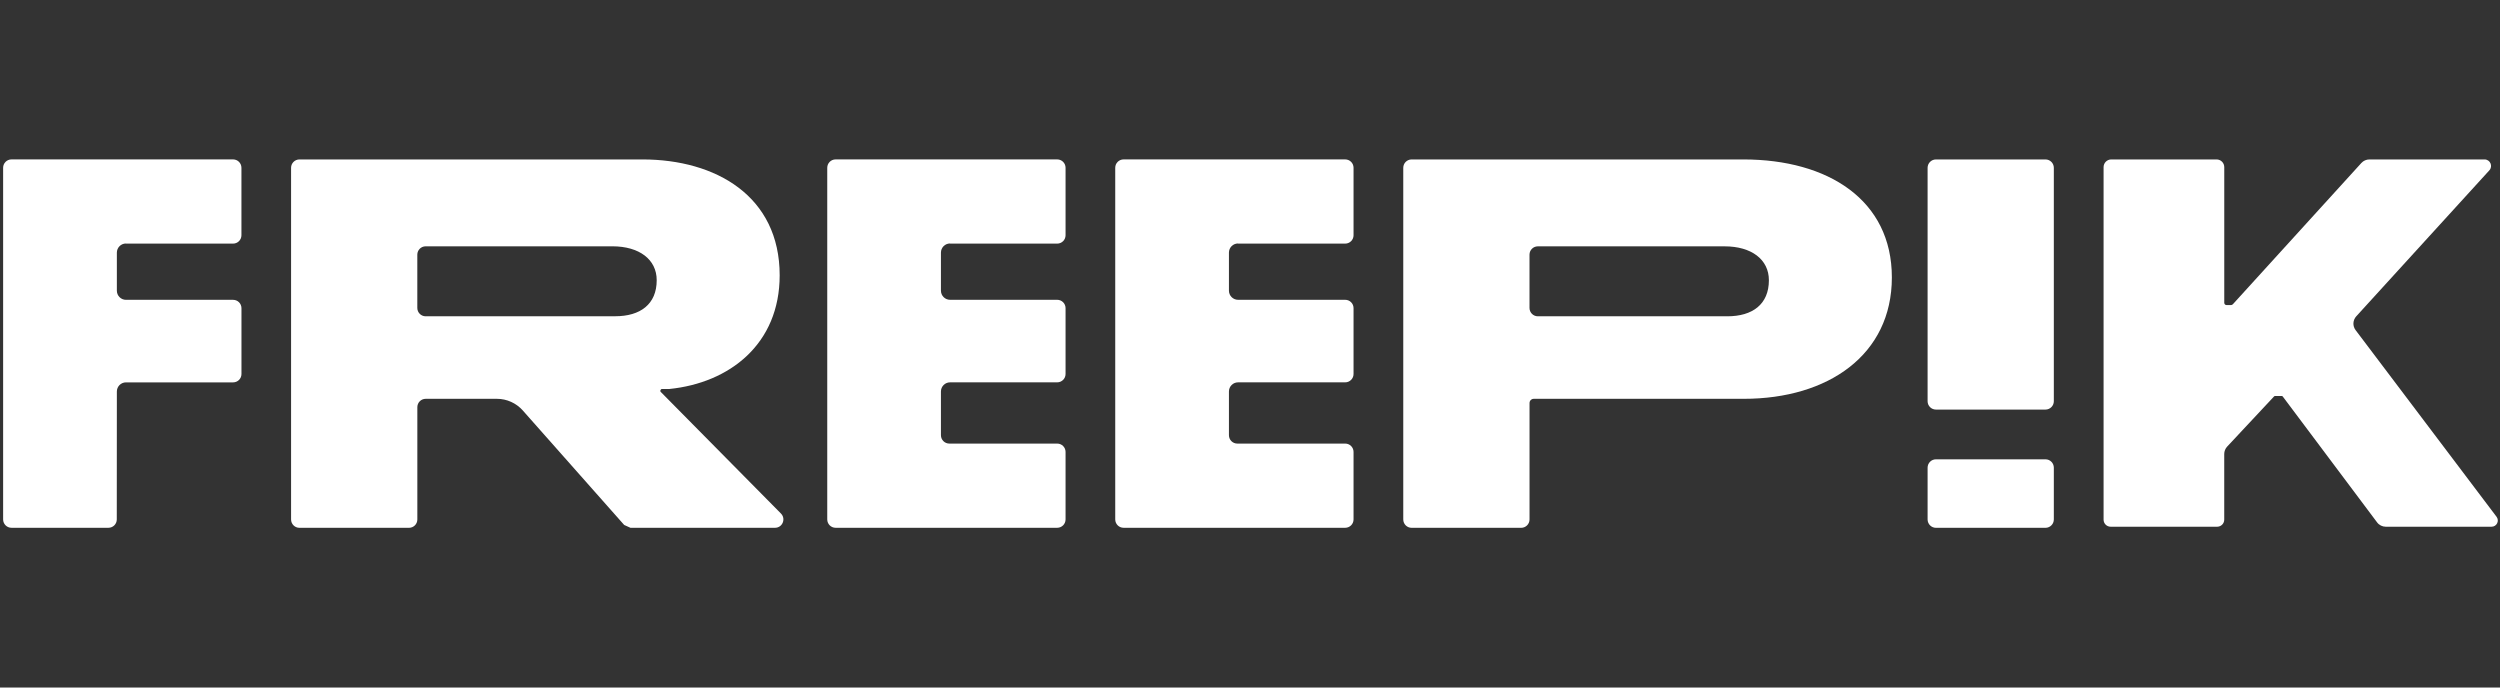 <?xml version="1.0" encoding="UTF-8" standalone="no"?>
<!DOCTYPE svg PUBLIC "-//W3C//DTD SVG 1.1//EN" "http://www.w3.org/Graphics/SVG/1.1/DTD/svg11.dtd">
<svg width="100%" height="100%" viewBox="0 0 160 44" version="1.1" xmlns="http://www.w3.org/2000/svg" xmlns:xlink="http://www.w3.org/1999/xlink" xml:space="preserve" xmlns:serif="http://www.serif.com/" style="fill-rule:evenodd;clip-rule:evenodd;stroke-linejoin:round;stroke-miterlimit:2;">
    <rect x="0" y="0" width="160" height="44" fill="#333333" stroke="none"/>
    <path d="M42.294,25.092C42.222,25.018 42.274,24.894 42.378,24.894L42.849,24.894C46.69,24.503 49.899,22.022 49.899,17.62C49.899,12.548 45.807,10.204 41.119,10.204L19.164,10.204C18.87,10.204 18.629,10.443 18.629,10.739L18.629,33.245C18.629,33.539 18.867,33.78 19.164,33.78L26.175,33.78C26.47,33.78 26.71,33.542 26.71,33.245L26.71,26.058C26.71,25.764 26.948,25.524 27.245,25.524L31.802,25.524C32.434,25.524 33.036,25.796 33.456,26.267L39.948,33.598C40.088,33.661 40.209,33.715 40.348,33.778L49.602,33.778C50.076,33.778 50.315,33.207 49.982,32.867L42.297,25.092L42.294,25.092ZM39.371,20.243L27.243,20.243C26.948,20.243 26.708,20.004 26.708,19.708L26.708,16.299C26.708,16.004 26.946,15.764 27.243,15.764L39.196,15.764C40.91,15.764 42.029,16.604 42.029,17.933C42.029,19.472 40.98,20.24 39.371,20.24L39.371,20.243Z" style="fill:white;fill-rule:nonzero;"/>
    <path d="M130.91,10.204L123.901,10.204C123.606,10.204 123.366,10.444 123.366,10.739L123.366,25.679C123.366,25.974 123.606,26.213 123.901,26.213L130.91,26.213C131.205,26.213 131.445,25.974 131.445,25.679L131.445,10.739C131.445,10.444 131.205,10.204 130.91,10.204Z" style="fill:white;fill-rule:nonzero;"/>
    <path d="M130.91,29.396L123.901,29.396C123.606,29.396 123.366,29.635 123.366,29.93L123.366,33.245C123.366,33.54 123.606,33.78 123.901,33.78L130.91,33.78C131.205,33.78 131.445,33.54 131.445,33.245L131.445,29.93C131.445,29.635 131.205,29.396 130.91,29.396Z" style="fill:white;fill-rule:nonzero;"/>
    <path d="M159.78,33.074L150.76,21.13C150.557,20.863 150.575,20.492 150.8,20.245L159.319,10.901C159.562,10.634 159.373,10.204 159.011,10.204L151.64,10.204C151.445,10.204 151.258,10.288 151.128,10.431L142.903,19.472L142.899,19.472C142.872,19.501 142.836,19.524 142.791,19.524L142.494,19.524C142.416,19.524 142.355,19.461 142.353,19.384L142.353,10.697C142.353,10.425 142.133,10.204 141.861,10.204L135.121,10.204C134.849,10.204 134.629,10.425 134.629,10.697L134.629,33.258C134.629,33.508 134.831,33.71 135.081,33.71L141.899,33.71C142.148,33.71 142.351,33.508 142.351,33.258L142.351,29.058C142.351,28.883 142.418,28.712 142.537,28.584L145.53,25.382C145.53,25.382 145.557,25.342 145.618,25.342L146.022,25.342C146.072,25.342 146.101,25.382 146.101,25.382L152.133,33.431C152.263,33.607 152.47,33.71 152.688,33.71L159.461,33.71C159.789,33.71 159.978,33.335 159.778,33.072L159.78,33.074Z" style="fill:white;fill-rule:nonzero;"/>
    <path d="M60.804,15.591L67.661,15.591C67.955,15.591 68.196,15.353 68.196,15.056L68.196,10.737C68.196,10.443 67.957,10.202 67.661,10.202L53.479,10.202C53.184,10.202 52.944,10.44 52.944,10.737L52.944,33.243C52.944,33.537 53.182,33.778 53.479,33.778L67.661,33.778C67.955,33.778 68.196,33.539 68.196,33.243L68.196,28.924C68.196,28.629 67.957,28.389 67.661,28.389L60.755,28.389C60.461,28.389 60.22,28.151 60.22,27.854L60.22,25.054C60.22,24.733 60.481,24.47 60.804,24.47L67.661,24.47C67.955,24.47 68.196,24.231 68.196,23.935L68.196,19.721C68.196,19.427 67.957,19.187 67.661,19.187L60.804,19.187C60.483,19.187 60.22,18.926 60.22,18.602L60.22,16.166C60.22,15.845 60.481,15.582 60.804,15.582L60.804,15.591Z" style="fill:white;fill-rule:nonzero;"/>
    <path d="M79.236,15.591L86.092,15.591C86.387,15.591 86.627,15.353 86.627,15.056L86.627,10.737C86.627,10.443 86.389,10.202 86.092,10.202L71.91,10.202C71.616,10.202 71.375,10.44 71.375,10.737L71.375,33.243C71.375,33.537 71.613,33.778 71.91,33.778L86.092,33.778C86.387,33.778 86.627,33.539 86.627,33.243L86.627,28.924C86.627,28.629 86.389,28.389 86.092,28.389L79.187,28.389C78.892,28.389 78.652,28.151 78.652,27.854L78.652,25.054C78.652,24.733 78.912,24.47 79.236,24.47L86.092,24.47C86.387,24.47 86.627,24.231 86.627,23.935L86.627,19.721C86.627,19.427 86.389,19.187 86.092,19.187L79.236,19.187C78.915,19.187 78.652,18.926 78.652,18.602L78.652,16.166C78.652,15.845 78.912,15.582 79.236,15.582L79.236,15.591Z" style="fill:white;fill-rule:nonzero;"/>
    <path d="M8.061,15.591L14.917,15.591C15.211,15.591 15.452,15.353 15.452,15.056L15.452,10.737C15.452,10.443 15.213,10.202 14.917,10.202L0.735,10.202C0.44,10.202 0.2,10.44 0.2,10.737L0.2,33.243C0.2,33.537 0.438,33.778 0.735,33.778L6.939,33.778C7.234,33.778 7.474,33.539 7.474,33.243L7.479,25.056C7.479,24.735 7.739,24.472 8.063,24.472L14.919,24.472C15.213,24.472 15.454,24.234 15.454,23.937L15.454,19.724C15.454,19.429 15.216,19.189 14.919,19.189L8.063,19.189C7.742,19.189 7.479,18.928 7.479,18.604L7.479,16.169C7.479,15.847 7.739,15.584 8.063,15.584L8.061,15.591Z" style="fill:white;fill-rule:nonzero;"/>
    <path d="M111.573,10.204L90.344,10.204C90.049,10.204 89.809,10.443 89.809,10.739L89.809,33.245C89.809,33.539 90.047,33.78 90.344,33.78L97.355,33.78C97.649,33.78 97.89,33.542 97.89,33.245L97.89,25.796C97.89,25.645 98.011,25.524 98.162,25.524L111.607,25.524C116.996,25.524 121.079,22.715 121.079,17.755C121.079,12.796 116.996,10.204 111.573,10.204ZM110.551,20.243L98.422,20.243C98.128,20.243 97.888,20.004 97.888,19.708L97.888,16.299C97.888,16.004 98.126,15.766 98.422,15.766L110.375,15.766C112.09,15.766 113.209,16.604 113.209,17.935C113.209,19.474 112.16,20.243 110.551,20.243Z" style="fill:white;fill-rule:nonzero;"/>
</svg>
